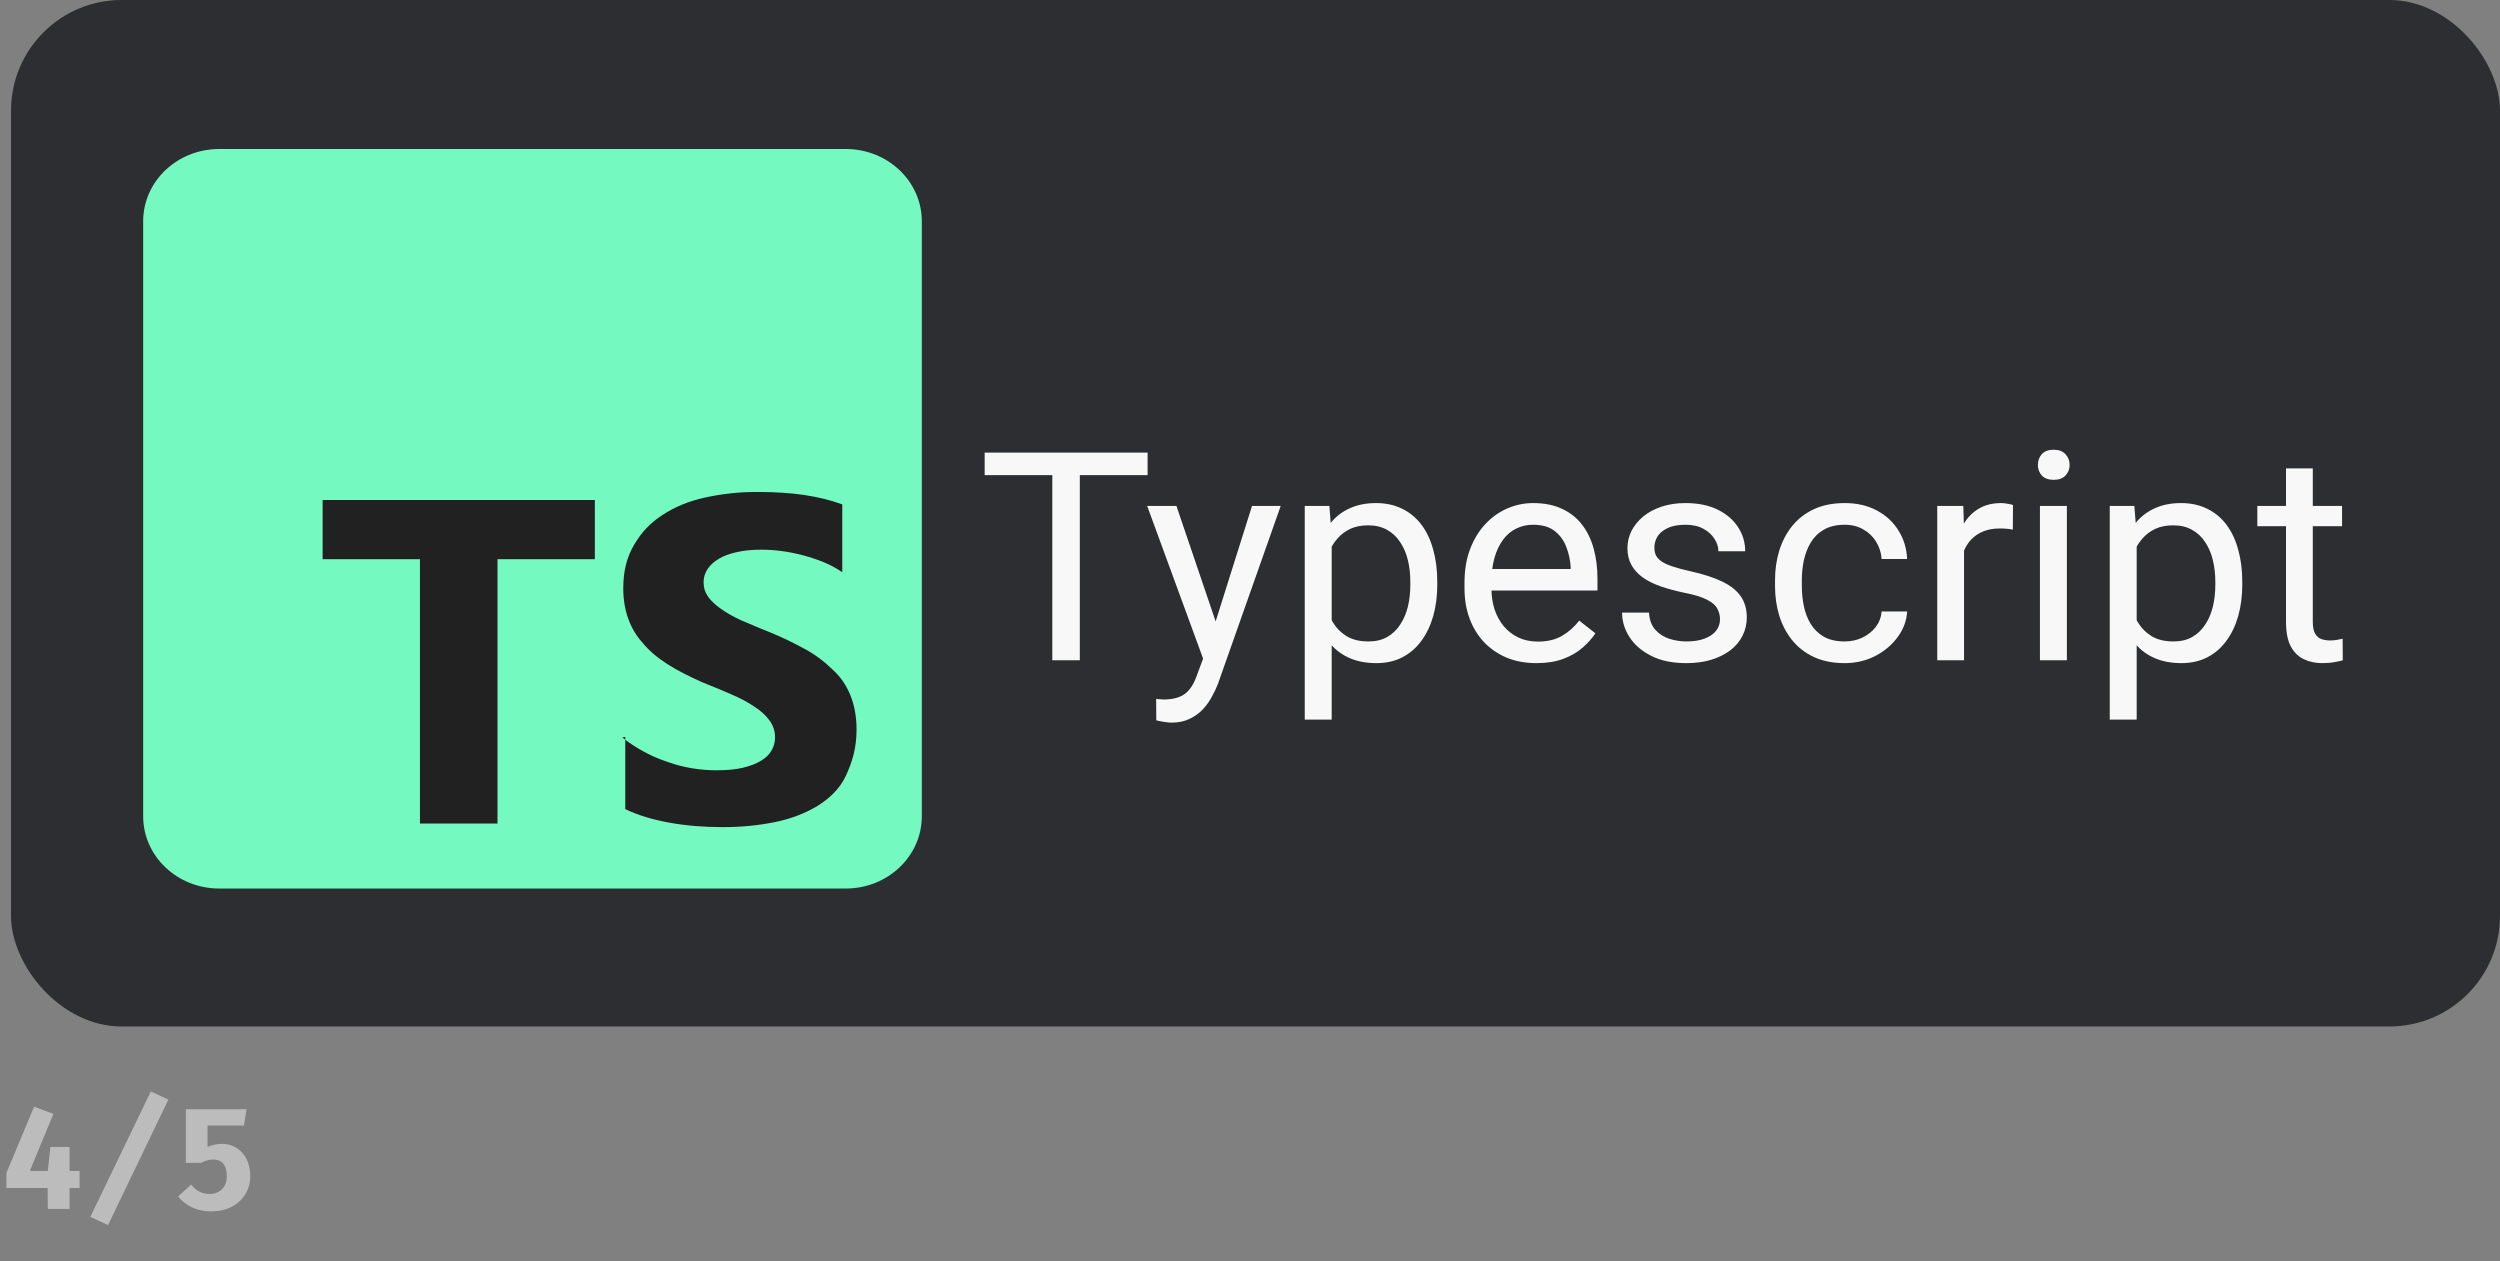 <svg width="226" height="114" viewBox="0 0 226 114" fill="none" xmlns="http://www.w3.org/2000/svg">
<rect x="0" y="0" width="226" height="114" fill="#808080" stroke="none"/>
<rect x="0.996" width="225.004" height="92.795" rx="10" fill="#2D2E32"/>
<g clip-path="url(#clip0_89_102)">
<path d="M76.457 13.47H19.817C16.02 13.47 12.943 16.393 12.943 19.999V73.794C12.943 77.4 16.02 80.323 19.817 80.323H76.457C80.254 80.323 83.331 77.4 83.331 73.794V19.999C83.331 16.393 80.254 13.47 76.457 13.47Z" fill="#74FAC0"/>
<path fill-rule="evenodd" clip-rule="evenodd" d="M56.523 66.613V73.141C57.637 73.69 58.998 74.094 60.51 74.369C62.022 74.643 63.672 74.773 65.322 74.773C66.971 74.773 68.484 74.63 69.996 74.329C71.508 74.029 72.745 73.533 73.845 72.893C74.959 72.201 75.907 71.326 76.457 70.151C77.007 68.976 77.433 67.67 77.433 65.973C77.433 64.785 77.241 63.753 76.87 62.839C76.499 61.925 75.962 61.142 75.22 60.489C74.519 59.797 73.708 59.183 72.745 58.661C71.783 58.139 70.683 57.59 69.446 57.094C68.539 56.742 67.796 56.402 66.971 56.062C66.257 55.723 65.638 55.384 65.184 55.044C64.675 54.691 64.29 54.326 64.016 53.947C63.741 53.556 63.603 53.125 63.603 52.642C63.603 52.198 63.726 51.793 63.974 51.427C64.223 51.062 64.566 50.761 65.005 50.5C65.445 50.239 65.995 50.043 66.655 49.9C67.301 49.756 68.016 49.691 68.855 49.691C69.432 49.691 70.037 49.731 70.642 49.813C71.274 49.896 71.921 50.022 72.567 50.192C73.213 50.362 73.845 50.571 74.491 50.832C75.096 51.093 75.66 51.393 76.141 51.733V45.596C75.096 45.217 73.942 44.93 72.704 44.747C71.467 44.565 70.092 44.473 68.442 44.473C66.793 44.473 65.28 44.643 63.768 44.969C62.256 45.296 61.019 45.818 59.919 46.536C58.805 47.241 57.994 48.103 57.307 49.278C56.661 50.375 56.344 51.628 56.344 53.195C56.344 55.154 56.935 56.851 58.132 58.157C59.314 59.593 61.156 60.638 63.493 61.682C64.442 62.048 65.28 62.413 66.105 62.766C66.93 63.119 67.618 63.484 68.167 63.863C68.759 64.242 69.226 64.659 69.542 65.103C69.886 65.547 70.065 66.07 70.065 66.67C70.065 67.088 69.957 67.48 69.748 67.845C69.54 68.211 69.212 68.524 68.772 68.785C68.332 69.047 67.796 69.255 67.123 69.412C66.476 69.556 65.748 69.634 64.785 69.634C63.273 69.634 61.761 69.386 60.386 68.89C58.874 68.394 57.499 67.649 56.262 66.67L56.523 66.613ZM44.975 50.553H53.773V45.199H29.165V50.553H37.964V74.447H44.975V50.553Z" fill="#212121"/>
<path d="M97.616 40.913V59.689H95.128V40.913H97.616ZM103.743 40.913V42.95H89.013V40.913H103.743ZM109.242 58.245L113.183 45.736H115.776L110.094 61.843C109.962 62.187 109.788 62.556 109.569 62.952C109.36 63.356 109.09 63.739 108.758 64.1C108.426 64.461 108.025 64.753 107.553 64.977C107.091 65.209 106.537 65.325 105.891 65.325C105.699 65.325 105.454 65.299 105.157 65.247C104.861 65.196 104.651 65.153 104.529 65.118L104.516 63.184C104.586 63.193 104.695 63.201 104.843 63.21C105 63.227 105.11 63.236 105.17 63.236C105.72 63.236 106.187 63.163 106.571 63.016C106.956 62.879 107.278 62.642 107.541 62.307C107.811 61.98 108.042 61.529 108.234 60.953L109.242 58.245ZM106.349 45.736L110.028 56.568L110.656 59.083L108.915 59.96L103.704 45.736H106.349ZM120.385 48.418V65.054H117.949V45.736H120.175L120.385 48.418ZM129.929 52.596V52.867C129.929 53.882 129.808 54.823 129.563 55.691C129.318 56.551 128.96 57.299 128.49 57.935C128.027 58.572 127.455 59.066 126.774 59.418C126.093 59.771 125.312 59.947 124.43 59.947C123.531 59.947 122.737 59.801 122.047 59.509C121.358 59.216 120.773 58.791 120.293 58.232C119.812 57.673 119.429 57.003 119.14 56.22C118.861 55.438 118.669 54.557 118.565 53.577V52.132C118.669 51.101 118.866 50.176 119.154 49.36C119.442 48.543 119.822 47.846 120.293 47.27C120.773 46.686 121.353 46.243 122.035 45.942C122.715 45.633 123.501 45.478 124.391 45.478C125.281 45.478 126.071 45.65 126.761 45.994C127.45 46.329 128.031 46.81 128.502 47.438C128.974 48.066 129.327 48.818 129.563 49.695C129.808 50.563 129.929 51.53 129.929 52.596ZM127.494 52.867V52.596C127.494 51.9 127.42 51.247 127.272 50.636C127.123 50.017 126.892 49.476 126.577 49.011C126.272 48.539 125.879 48.169 125.399 47.902C124.919 47.627 124.347 47.49 123.684 47.49C123.073 47.49 122.541 47.593 122.087 47.799C121.642 48.006 121.262 48.285 120.948 48.637C120.634 48.981 120.376 49.377 120.175 49.824C119.983 50.262 119.839 50.718 119.743 51.191V54.531C119.917 55.133 120.162 55.7 120.476 56.233C120.79 56.758 121.209 57.183 121.733 57.51C122.257 57.828 122.916 57.987 123.711 57.987C124.365 57.987 124.928 57.854 125.399 57.587C125.879 57.312 126.272 56.938 126.577 56.465C126.892 55.992 127.123 55.451 127.272 54.84C127.42 54.221 127.494 53.564 127.494 52.867ZM138.898 59.947C137.912 59.947 137.017 59.784 136.214 59.457C135.419 59.122 134.735 58.653 134.158 58.051C133.591 57.45 133.154 56.736 132.849 55.911C132.544 55.085 132.391 54.183 132.391 53.203V52.661C132.391 51.526 132.561 50.516 132.901 49.63C133.242 48.736 133.705 47.98 134.289 47.361C134.874 46.742 135.538 46.273 136.28 45.955C137.022 45.637 137.79 45.478 138.584 45.478C139.597 45.478 140.47 45.65 141.202 45.994C141.945 46.338 142.551 46.819 143.022 47.438C143.494 48.048 143.843 48.771 144.07 49.605C144.297 50.43 144.411 51.333 144.411 52.313V53.383H133.832V51.436H141.988V51.255C141.953 50.636 141.822 50.035 141.595 49.45C141.377 48.865 141.028 48.384 140.548 48.006C140.068 47.627 139.413 47.438 138.584 47.438C138.034 47.438 137.528 47.554 137.065 47.786C136.603 48.01 136.205 48.345 135.874 48.792C135.542 49.239 135.285 49.785 135.101 50.43C134.917 51.075 134.826 51.818 134.826 52.661V53.203C134.826 53.865 134.917 54.488 135.101 55.072C135.293 55.648 135.569 56.156 135.926 56.594C136.293 57.033 136.733 57.377 137.249 57.626C137.772 57.875 138.366 58 139.029 58C139.885 58 140.609 57.828 141.202 57.484C141.796 57.14 142.316 56.68 142.761 56.104L144.227 57.252C143.921 57.708 143.533 58.142 143.062 58.554C142.591 58.967 142.01 59.302 141.32 59.56C140.64 59.818 139.832 59.947 138.898 59.947ZM155.487 55.988C155.487 55.644 155.409 55.326 155.251 55.034C155.103 54.733 154.793 54.462 154.322 54.221C153.86 53.972 153.161 53.757 152.227 53.577C151.441 53.413 150.73 53.22 150.093 52.996C149.464 52.773 148.927 52.502 148.482 52.184C148.046 51.866 147.71 51.492 147.474 51.062C147.239 50.632 147.121 50.129 147.121 49.553C147.121 49.003 147.243 48.483 147.487 47.993C147.741 47.503 148.094 47.068 148.548 46.69C149.01 46.312 149.565 46.015 150.21 45.8C150.856 45.585 151.577 45.478 152.371 45.478C153.506 45.478 154.475 45.676 155.277 46.071C156.081 46.467 156.696 46.995 157.123 47.657C157.552 48.311 157.765 49.037 157.765 49.837H155.344C155.344 49.45 155.225 49.076 154.99 48.715C154.763 48.345 154.427 48.04 153.981 47.799C153.545 47.559 153.008 47.438 152.371 47.438C151.699 47.438 151.154 47.541 150.735 47.748C150.324 47.945 150.023 48.199 149.831 48.508C149.648 48.818 149.556 49.145 149.556 49.489C149.556 49.746 149.599 49.979 149.687 50.185C149.783 50.383 149.949 50.568 150.184 50.739C150.42 50.903 150.752 51.058 151.18 51.204C151.607 51.35 152.153 51.496 152.816 51.642C153.977 51.9 154.933 52.21 155.684 52.571C156.435 52.932 156.993 53.375 157.36 53.899C157.726 54.423 157.909 55.06 157.909 55.808C157.909 56.418 157.779 56.977 157.516 57.484C157.263 57.991 156.892 58.43 156.404 58.799C155.923 59.16 155.348 59.444 154.676 59.651C154.012 59.848 153.265 59.947 152.437 59.947C151.188 59.947 150.132 59.728 149.268 59.289C148.404 58.851 147.749 58.284 147.304 57.587C146.858 56.891 146.636 56.156 146.636 55.382H149.071C149.107 56.035 149.299 56.556 149.648 56.942C149.997 57.321 150.425 57.592 150.931 57.755C151.437 57.91 151.939 57.987 152.437 57.987C153.1 57.987 153.654 57.901 154.099 57.729C154.553 57.557 154.898 57.321 155.134 57.02C155.37 56.719 155.487 56.375 155.487 55.988ZM166.76 57.987C167.336 57.987 167.869 57.871 168.358 57.639C168.846 57.407 169.248 57.089 169.562 56.684C169.876 56.272 170.056 55.803 170.099 55.279H172.404C172.36 56.104 172.076 56.874 171.552 57.587C171.038 58.292 170.361 58.864 169.523 59.302C168.685 59.732 167.764 59.947 166.76 59.947C165.696 59.947 164.766 59.762 163.971 59.393C163.186 59.023 162.532 58.516 162.008 57.871C161.493 57.226 161.104 56.487 160.842 55.653C160.589 54.81 160.463 53.92 160.463 52.983V52.442C160.463 51.505 160.589 50.619 160.842 49.785C161.104 48.943 161.493 48.199 162.008 47.554C162.532 46.909 163.186 46.402 163.971 46.032C164.766 45.663 165.696 45.478 166.76 45.478C167.869 45.478 168.838 45.702 169.667 46.148C170.496 46.587 171.147 47.189 171.618 47.954C172.098 48.711 172.36 49.57 172.404 50.533H170.099C170.056 49.957 169.89 49.437 169.601 48.973C169.322 48.508 168.938 48.139 168.449 47.864C167.969 47.58 167.406 47.438 166.76 47.438C166.018 47.438 165.394 47.584 164.888 47.877C164.39 48.16 163.993 48.547 163.696 49.037C163.408 49.519 163.199 50.056 163.068 50.649C162.946 51.234 162.885 51.831 162.885 52.442V52.983C162.885 53.594 162.946 54.196 163.068 54.789C163.19 55.382 163.396 55.919 163.684 56.401C163.98 56.882 164.378 57.269 164.875 57.561C165.381 57.845 166.01 57.987 166.76 57.987ZM177.549 47.928V59.689H175.127V45.736H177.483L177.549 47.928ZM181.975 45.658L181.961 47.877C181.761 47.834 181.568 47.808 181.386 47.799C181.211 47.782 181.01 47.773 180.783 47.773C180.224 47.773 179.732 47.859 179.303 48.031C178.876 48.203 178.514 48.444 178.216 48.754C177.92 49.063 177.684 49.433 177.51 49.863C177.344 50.284 177.234 50.748 177.182 51.255L176.502 51.642C176.502 50.8 176.584 50.009 176.75 49.269C176.925 48.53 177.191 47.877 177.549 47.309C177.907 46.733 178.361 46.286 178.91 45.968C179.469 45.641 180.133 45.478 180.901 45.478C181.076 45.478 181.276 45.499 181.503 45.542C181.73 45.577 181.888 45.615 181.975 45.658ZM186.845 45.736V59.689H184.41V45.736H186.845ZM184.226 42.035C184.226 41.648 184.345 41.321 184.58 41.055C184.825 40.788 185.182 40.655 185.653 40.655C186.116 40.655 186.47 40.788 186.714 41.055C186.967 41.321 187.094 41.648 187.094 42.035C187.094 42.404 186.967 42.722 186.714 42.989C186.47 43.247 186.116 43.376 185.653 43.376C185.182 43.376 184.825 43.247 184.58 42.989C184.345 42.722 184.226 42.404 184.226 42.035ZM193.156 48.418V65.054H190.721V45.736H192.946L193.156 48.418ZM202.701 52.596V52.867C202.701 53.882 202.578 54.823 202.335 55.691C202.09 56.551 201.732 57.299 201.26 57.935C200.798 58.572 200.226 59.066 199.546 59.418C198.865 59.771 198.084 59.947 197.202 59.947C196.303 59.947 195.509 59.801 194.819 59.509C194.129 59.216 193.544 58.791 193.064 58.232C192.584 57.673 192.2 57.003 191.912 56.22C191.633 55.438 191.441 54.557 191.336 53.577V52.132C191.441 51.101 191.637 50.176 191.926 49.36C192.214 48.543 192.593 47.846 193.064 47.27C193.544 46.686 194.125 46.243 194.806 45.942C195.487 45.633 196.272 45.478 197.163 45.478C198.053 45.478 198.843 45.65 199.533 45.994C200.222 46.329 200.803 46.81 201.274 47.438C201.745 48.066 202.098 48.818 202.335 49.695C202.578 50.563 202.701 51.53 202.701 52.596ZM200.266 52.867V52.596C200.266 51.9 200.191 51.247 200.043 50.636C199.895 50.017 199.663 49.476 199.349 49.011C199.044 48.539 198.651 48.169 198.171 47.902C197.691 47.627 197.119 47.49 196.456 47.49C195.845 47.49 195.312 47.593 194.858 47.799C194.413 48.006 194.033 48.285 193.719 48.637C193.405 48.981 193.147 49.377 192.946 49.824C192.754 50.262 192.61 50.718 192.515 51.191V54.531C192.689 55.133 192.934 55.7 193.248 56.233C193.562 56.758 193.981 57.183 194.505 57.51C195.028 57.828 195.687 57.987 196.482 57.987C197.136 57.987 197.699 57.854 198.171 57.587C198.651 57.312 199.044 56.938 199.349 56.465C199.663 55.992 199.895 55.451 200.043 54.84C200.191 54.221 200.266 53.564 200.266 52.867ZM211.722 45.736V47.567H204.063V45.736H211.722ZM206.655 42.344H209.077V56.233C209.077 56.706 209.151 57.063 209.3 57.303C209.448 57.544 209.64 57.703 209.876 57.781C210.112 57.858 210.365 57.897 210.635 57.897C210.836 57.897 211.045 57.88 211.264 57.845C211.491 57.802 211.661 57.768 211.774 57.742L211.788 59.689C211.596 59.749 211.343 59.805 211.028 59.857C210.723 59.917 210.351 59.947 209.915 59.947C209.322 59.947 208.776 59.831 208.278 59.599C207.781 59.367 207.384 58.98 207.088 58.438C206.799 57.888 206.655 57.149 206.655 56.22V42.344Z" fill="#F8F8F8"/>
</g>
<path d="M3.081 100.051L4.83 100.694L2.697 105.855H7.196V107.396H0.579V106.031L3.081 100.051ZM6.292 103.684V109.287H4.322L4.296 106.063L4.556 103.684H6.292ZM9.771 110.743L8.165 110.009L13.632 98.666L15.224 99.401L9.771 110.743ZM22.285 100.278L22.057 101.747H18.762V103.691C18.983 103.587 19.21 103.513 19.444 103.47C19.678 103.427 19.895 103.405 20.094 103.405C20.558 103.405 20.98 103.522 21.362 103.756C21.747 103.99 22.053 104.326 22.278 104.763C22.508 105.201 22.623 105.723 22.623 106.33C22.623 106.937 22.473 107.48 22.174 107.961C21.88 108.442 21.468 108.822 20.939 109.099C20.411 109.372 19.793 109.508 19.087 109.508C18.433 109.508 17.854 109.387 17.351 109.144C16.849 108.897 16.43 108.57 16.097 108.163L17.28 107.084C17.497 107.361 17.746 107.574 18.027 107.721C18.313 107.864 18.612 107.935 18.924 107.935C19.401 107.935 19.782 107.79 20.068 107.5C20.359 107.21 20.504 106.83 20.504 106.362C20.504 105.99 20.452 105.691 20.348 105.465C20.248 105.24 20.107 105.078 19.925 104.978C19.743 104.874 19.531 104.822 19.288 104.822C19.124 104.822 18.948 104.844 18.762 104.887C18.576 104.93 18.383 105.008 18.183 105.121H16.799V100.278H22.285Z" fill="#F8F8F8" fill-opacity="0.5"/>
<defs>
<clipPath id="clip0_89_102">
<rect width="201.11" height="66.852" fill="white" transform="translate(12.943 13.47)"/>
</clipPath>
</defs>
</svg>

